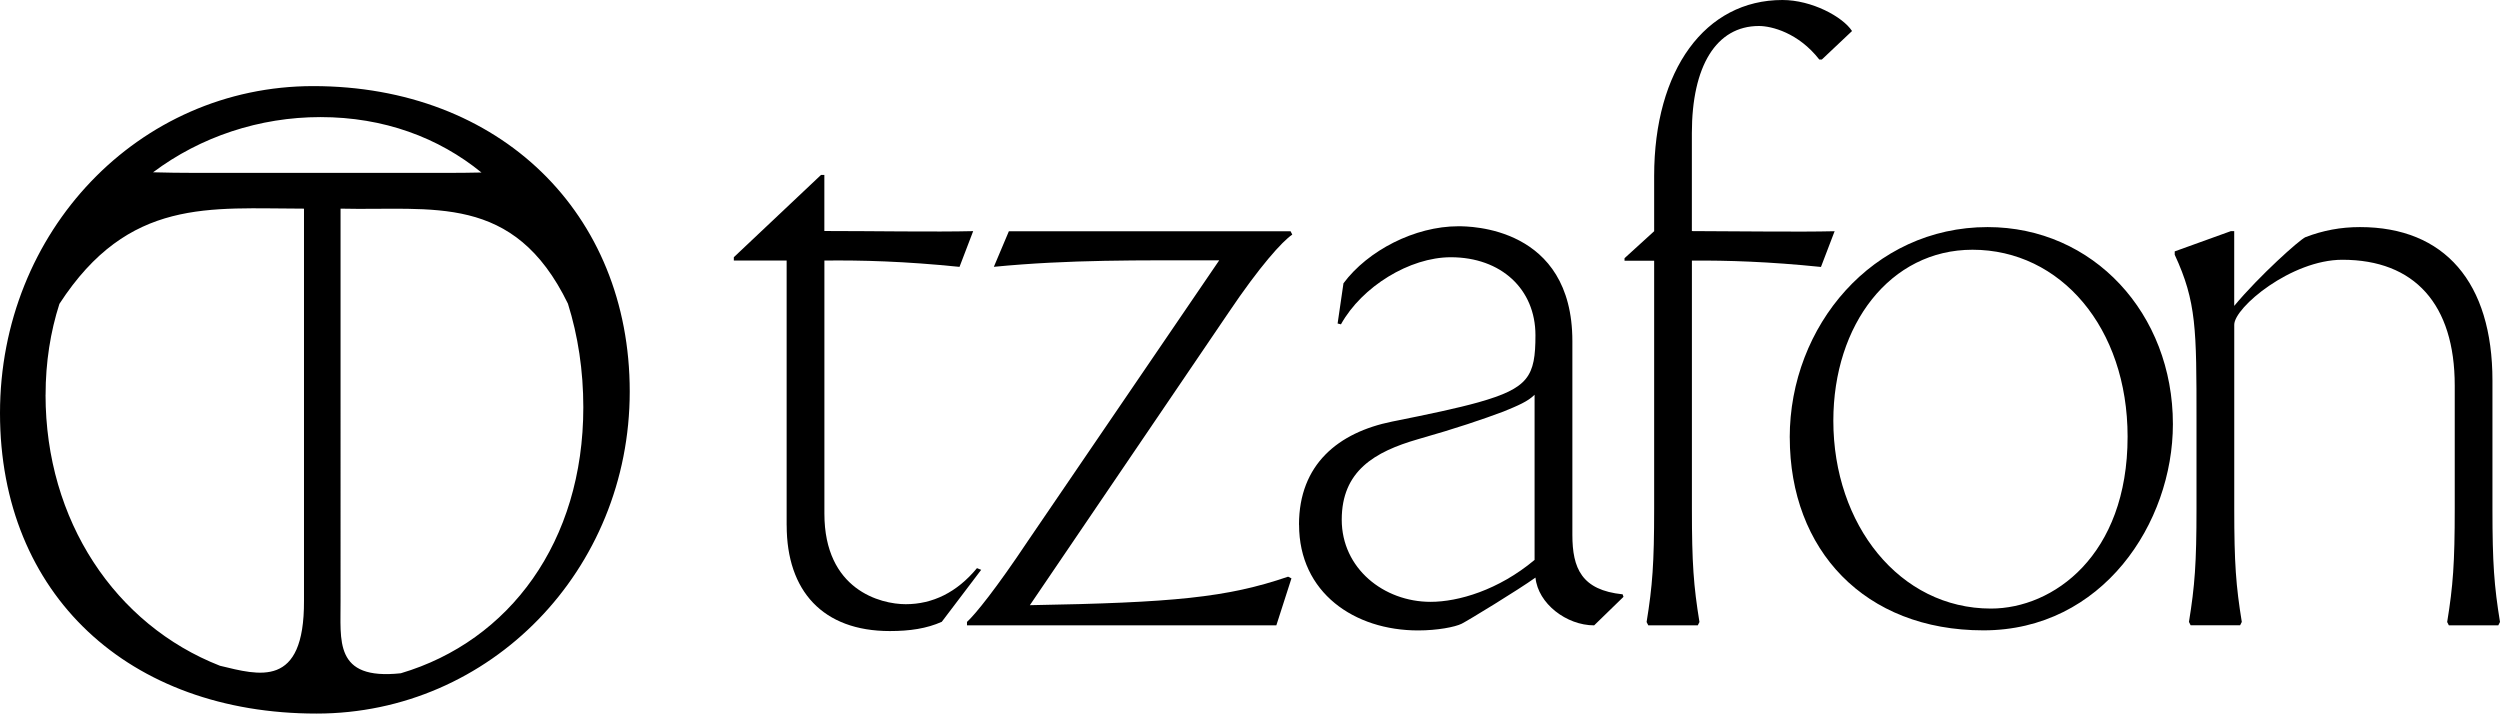 <?xml version="1.0" encoding="UTF-8"?>
<svg id="Layer_2" data-name="Layer 2" xmlns="http://www.w3.org/2000/svg" viewBox="0 0 605.93 172.95">
  <g id="Layer_2-2" data-name="Layer 2">
    <path d="M75.9,20.87C33.57,20.87,0,56.08,0,100.13s31.28,72.82,76.73,72.82c42.12,0,75.9-34.8,75.9-78.05S121.15,20.87,75.9,20.87ZM77.67,28.38c15.36,0,28.63,4.96,39.02,13.43-2.52.05-5.05.09-7.61.09h-61.95c-3.38,0-6.72-.05-10.03-.14,11.53-8.64,25.81-13.38,40.57-13.38ZM11.05,95.7c0-7.94,1.19-15.31,3.35-22.05,16.77-25.85,36.47-23.08,59.28-23.08v95.02c.1,21.43-10.96,18.03-20.37,15.77-25.42-9.95-42.27-35.23-42.27-65.65ZM97.15,163.18c-16.37,1.75-14.52-8.04-14.61-17.59V50.57c22.29.55,41.99-3.95,55.11,23.03,2.44,7.77,3.73,16.23,3.73,25.12,0,32.59-17.89,56.65-44.23,64.46Z"/>
    <g>
      <path d="M234.36,150.74c2.03-1.83,7.11-8.13,14.83-19.71l46.31-67.93c-19.58,0-36.28-.21-54.62,1.57l3.64-8.62h68.28l.41.81c-2.44,1.63-7.92,7.72-15.44,18.9l-48.16,70.92c34.75-.61,47.75-1.83,62.59-6.91l.81.41-3.66,11.38h-74.98v-.81Z"/>
      <path d="M190.66,127.34V63.15h-12.8v-.81l21.13-19.94h.81v13.59c11.79,0,26.76.26,36.07.03l-3.31,8.66c-13.36-1.36-23.69-1.63-32.75-1.53v61.34c0,18.49,13.61,21.95,19.71,21.95,6.5,0,12.4-2.84,17.27-8.74l1.02.41-9.55,12.6c-3.66,1.63-7.72,2.24-12.6,2.24-16.26,0-24.99-9.75-24.99-25.6Z"/>
      <path d="M314.84,127.17c0-14.63,9.55-22.35,22.56-24.99,9.14-1.83,15.85-3.25,20.93-4.67,12.19-3.45,13.82-6.3,13.82-16.26,0-11.18-8.33-18.9-20.52-18.9-9.96,0-21.54,7.11-26.62,16.26l-.81-.2,1.42-9.75c5.89-7.92,17.27-13.82,27.84-13.82,2.64,0,27.64,0,27.64,27.84v46.94c0,8.13,2.24,13.41,12.19,14.43l.2.61-7.11,6.91c-6.71,0-13.61-5.28-14.22-11.58-4.27,3.05-16.26,10.36-17.88,11.18-1.63.81-5.89,1.63-10.57,1.63-15.44,0-28.85-9.14-28.85-25.6ZM371.94,135.71v-40.03c-1.63,1.63-4.06,2.64-7.52,4.06-4.88,1.83-11.38,4.06-20.73,6.71-10.57,3.05-18.49,7.72-18.49,19.51s10.16,19.91,21.54,19.91c6.71,0,16.46-2.84,25.2-10.16Z"/>
      <path d="M433.78,106.04c0-27.03,20.12-51,47.96-51,25.6,0,44.91,20.93,44.91,47.75,0,23.98-17.07,49.99-45.92,49.99s-46.94-19.51-46.94-46.74ZM515.67,105.84c0-26.42-16.26-45.31-37.59-45.31-19.91,0-33.73,18.08-33.73,41.45,0,25.2,16.05,45.52,38.2,45.52,15.04,0,33.12-12.8,33.12-41.66Z"/>
      <path d="M593.13,150.74c1.42-8.74,1.83-14.22,1.83-27.43v-29.87c0-19.71-9.75-30.48-27.23-30.48-12.4,0-26.21,11.56-26.21,15.74v44.61c0,13.21.41,18.69,1.83,27.43l-.41.81h-11.99l-.41-.81c1.42-8.74,1.83-14.22,1.83-27.43v-21.54c0-21.95,0-28.65-5.28-40.03v-.81l13.61-4.91h.81v18.12c6.1-7.32,15.85-16.05,17.27-16.66,4.27-1.63,8.53-2.44,13.21-2.44,20.52,0,32.11,13.41,32.11,37.19v31.09c0,13.21.41,18.69,1.83,27.43l-.41.81h-11.99l-.41-.81Z"/>
      <path d="M410.06,56.02v-23.75c0-16.22,5.89-25.97,16.26-25.97,3.05,0,9.55,1.63,14.63,8.13h.61l7.32-6.91c-2.24-3.45-9.75-7.52-16.87-7.52-18.69,0-31.09,16.87-31.09,42.67v13.37l-7.18,6.54v.61h7.18v60.14c0,13.21-.41,18.69-1.83,27.43l.41.81h11.99l.41-.81c-1.42-8.74-1.83-14.22-1.83-27.43v-60.17c8.71-.06,18.64.25,31.28,1.54l3.31-8.66c-8.93.22-23.05-.01-34.59-.03Z"/>
    </g>
  </g>
</svg>